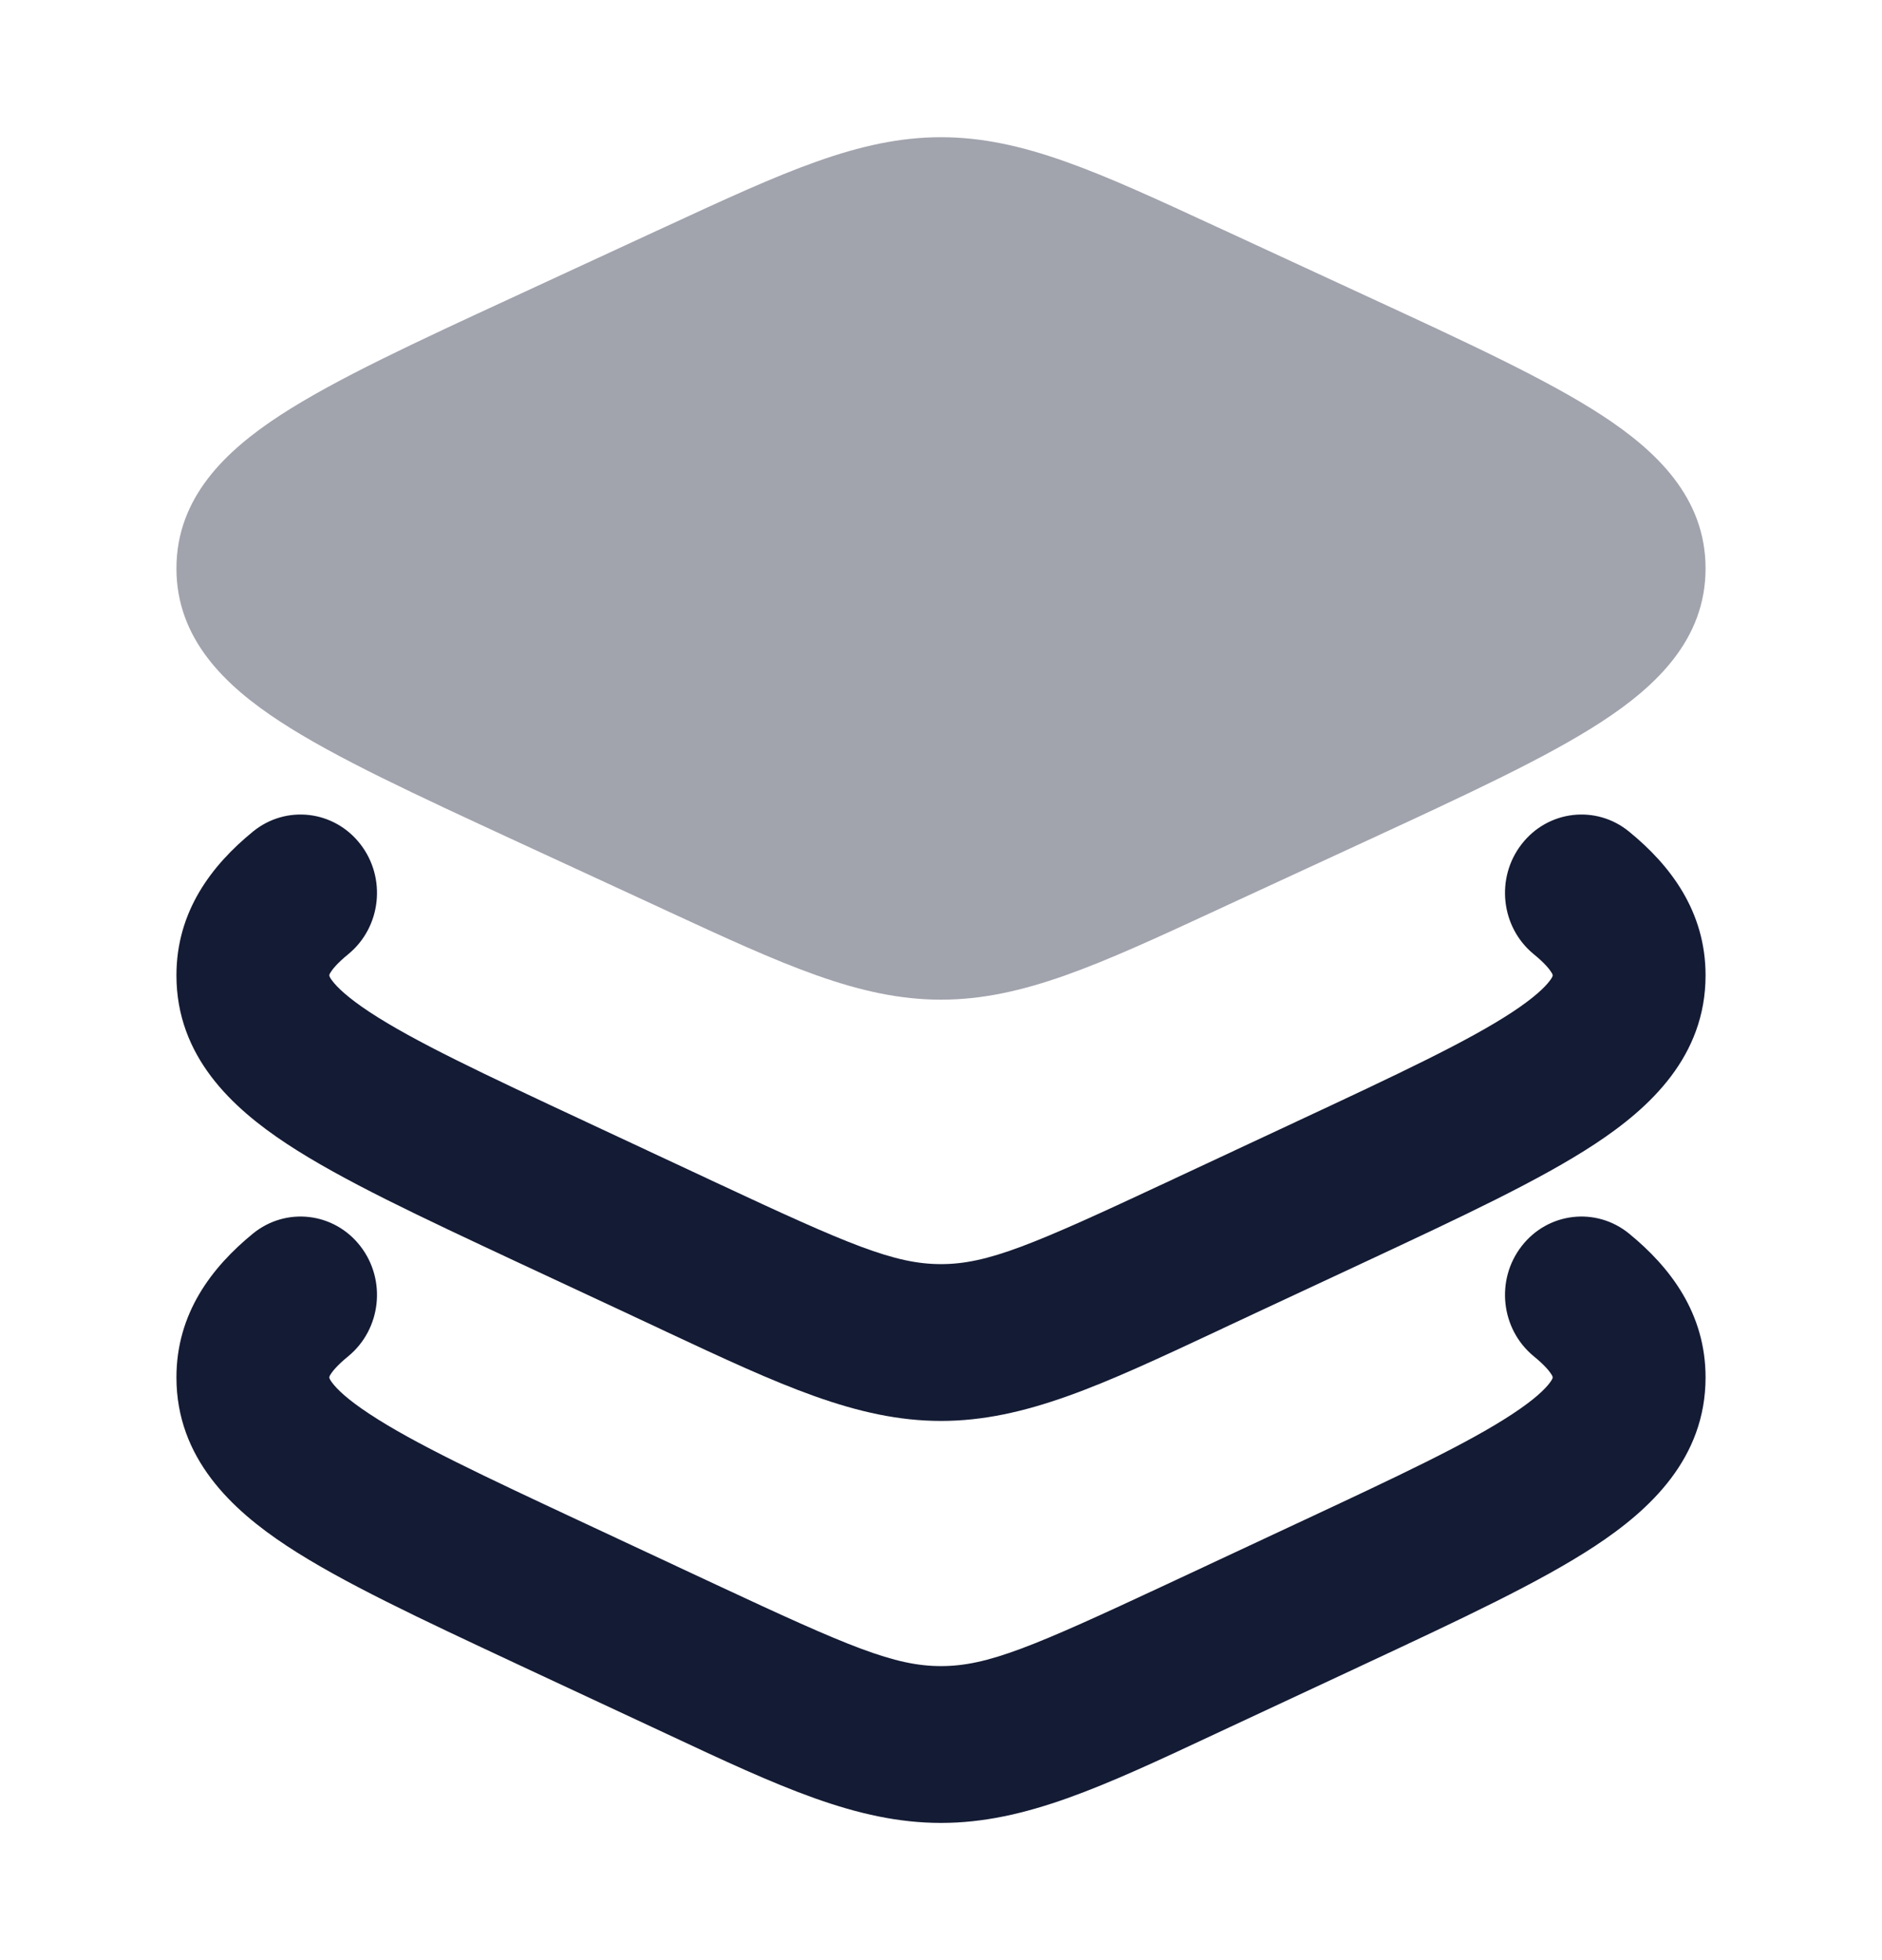 <svg width="24" height="25" viewBox="0 0 24 25" fill="none" xmlns="http://www.w3.org/2000/svg">
<path opacity="0.4" d="M8.487 2.892C9.985 2.199 10.954 1.75 12 1.75C13.046 1.75 14.015 2.199 15.513 2.892L15.672 2.965L17.436 3.781L17.436 3.781C18.698 4.364 19.723 4.838 20.425 5.295C21.128 5.753 21.75 6.35 21.75 7.25C21.75 8.151 21.128 8.747 20.425 9.205C19.723 9.663 18.698 10.136 17.436 10.72L15.672 11.535L15.513 11.609C14.015 12.302 13.046 12.75 12 12.75C10.954 12.75 9.985 12.302 8.487 11.609L8.328 11.535L6.564 10.72C5.302 10.136 4.277 9.663 3.575 9.205C2.872 8.747 2.25 8.151 2.25 7.25C2.25 6.35 2.872 5.753 3.575 5.295C4.277 4.838 5.302 4.364 6.564 3.781L8.328 2.965L8.487 2.892Z" fill="#141B34"/>
<path fill-rule="evenodd" clip-rule="evenodd" d="M4.595 15.893C4.931 16.325 4.861 16.954 4.44 17.299C4.294 17.418 4.235 17.497 4.212 17.535C4.199 17.558 4.2 17.563 4.2 17.567C4.2 17.567 4.2 17.567 4.2 17.568C4.2 17.575 4.201 17.576 4.201 17.578C4.201 17.577 4.201 17.578 4.201 17.578C4.202 17.581 4.209 17.6 4.237 17.637C4.3 17.721 4.435 17.852 4.712 18.034C5.278 18.408 6.159 18.822 7.469 19.434L9.131 20.211C10.822 21.001 11.405 21.25 12 21.25C12.595 21.25 13.178 21.001 14.869 20.211L16.531 19.434C17.841 18.822 18.722 18.408 19.288 18.034C19.565 17.852 19.7 17.721 19.763 17.637C19.791 17.6 19.798 17.581 19.799 17.578C19.799 17.578 19.799 17.578 19.799 17.578C19.799 17.577 19.8 17.575 19.8 17.568C19.8 17.567 19.8 17.567 19.8 17.567C19.8 17.563 19.801 17.558 19.788 17.535C19.765 17.497 19.706 17.418 19.56 17.299C19.139 16.954 19.069 16.325 19.405 15.893C19.74 15.461 20.354 15.39 20.775 15.734C21.298 16.162 21.75 16.749 21.75 17.568C21.75 18.602 21.038 19.258 20.342 19.717C19.643 20.178 18.631 20.651 17.414 21.22L15.677 22.031C15.614 22.06 15.552 22.09 15.491 22.118C14.062 22.787 13.072 23.25 12 23.25C10.928 23.25 9.938 22.787 8.509 22.118C8.448 22.09 8.386 22.06 8.323 22.031L6.586 21.22C5.37 20.651 4.357 20.178 3.658 19.717C2.962 19.258 2.25 18.602 2.25 17.568C2.25 16.749 2.702 16.162 3.225 15.734C3.647 15.39 4.26 15.461 4.595 15.893Z" fill="#141B34"/>
<path fill-rule="evenodd" clip-rule="evenodd" d="M4.595 10.766C4.931 11.198 4.861 11.827 4.44 12.171C4.294 12.29 4.235 12.369 4.212 12.408C4.199 12.43 4.2 12.435 4.2 12.439C4.2 12.439 4.2 12.44 4.2 12.44C4.2 12.447 4.201 12.449 4.201 12.45C4.201 12.45 4.201 12.45 4.201 12.45C4.202 12.453 4.209 12.473 4.237 12.509C4.3 12.593 4.435 12.724 4.712 12.907C5.278 13.28 6.159 13.694 7.469 14.306L9.131 15.083C10.822 15.874 11.405 16.123 12 16.123C12.595 16.123 13.178 15.874 14.869 15.083L16.531 14.306C17.841 13.694 18.722 13.28 19.288 12.907C19.565 12.724 19.7 12.593 19.763 12.509C19.791 12.473 19.798 12.453 19.799 12.45C19.799 12.45 19.799 12.45 19.799 12.45C19.799 12.449 19.8 12.447 19.8 12.44C19.8 12.44 19.8 12.439 19.8 12.439C19.8 12.435 19.801 12.43 19.788 12.408C19.765 12.369 19.706 12.29 19.56 12.171C19.139 11.827 19.069 11.198 19.405 10.766C19.74 10.334 20.354 10.262 20.775 10.607C21.298 11.034 21.75 11.621 21.75 12.44C21.75 13.475 21.038 14.13 20.342 14.589C19.643 15.05 18.631 15.523 17.414 16.092L15.677 16.903C15.614 16.933 15.552 16.962 15.491 16.991C14.062 17.659 13.072 18.123 12 18.123C10.928 18.123 9.938 17.659 8.509 16.991C8.448 16.962 8.386 16.933 8.323 16.903L6.586 16.092C5.37 15.523 4.357 15.05 3.658 14.589C2.962 14.13 2.25 13.475 2.25 12.44C2.25 11.621 2.702 11.034 3.225 10.607C3.647 10.262 4.26 10.334 4.595 10.766Z" fill="#141B34"/>
</svg>
